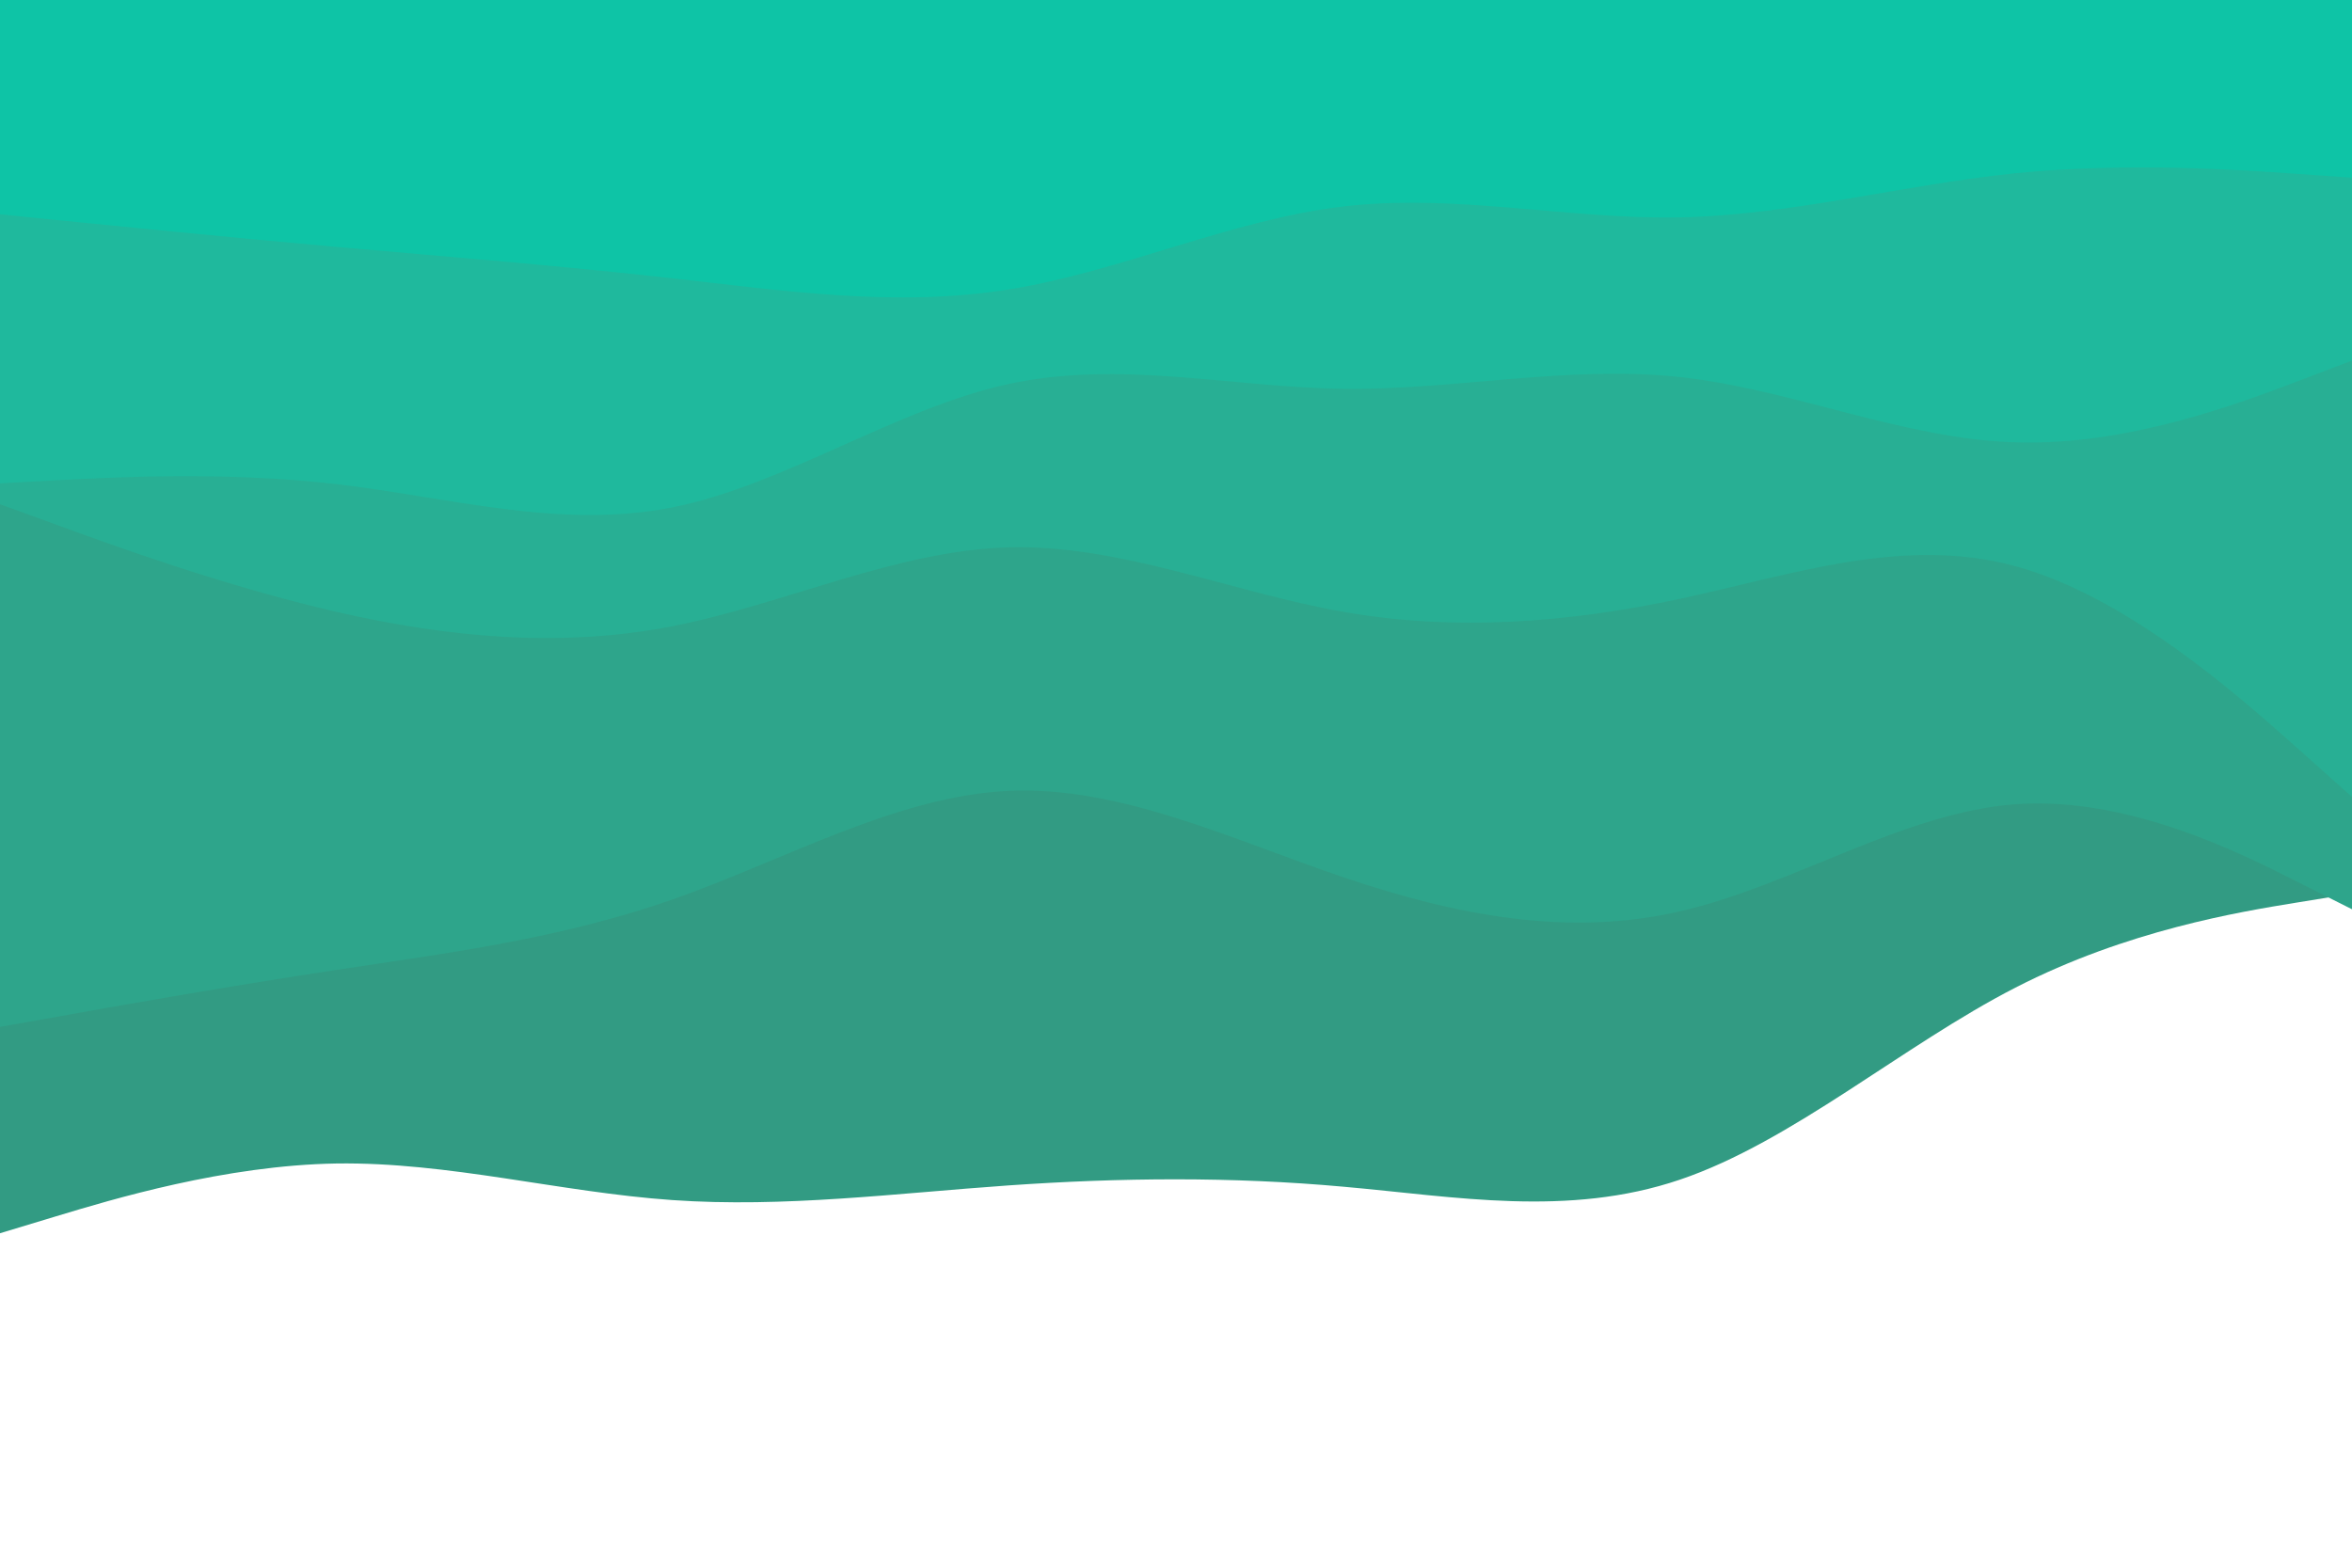 <svg id="visual" viewBox="0 0 900 600" width="900" height="600" xmlns="http://www.w3.org/2000/svg" xmlns:xlink="http://www.w3.org/1999/xlink" version="1.1"><rect x="0" y="0" width="900" height="600" fill="#ffffff"></rect><path d="M0 472L21.5 465.5C43 459 86 446 128.8 445.3C171.7 444.7 214.3 456.3 257.2 459.3C300 462.3 343 456.7 385.8 453.7C428.7 450.7 471.3 450.3 514.2 454.2C557 458 600 466 642.8 451.5C685.7 437 728.3 400 771.2 378C814 356 857 349 878.5 345.5L900 342L900 0L878.5 0C857 0 814 0 771.2 0C728.3 0 685.7 0 642.8 0C600 0 557 0 514.2 0C471.3 0 428.7 0 385.8 0C343 0 300 0 257.2 0C214.3 0 171.7 0 128.8 0C86 0 43 0 21.5 0L0 0Z" fill="#329b83"></path><path d="M0 393L21.5 389.2C43 385.3 86 377.7 128.8 371.2C171.7 364.7 214.3 359.3 257.2 344.3C300 329.3 343 304.7 385.8 302.7C428.7 300.7 471.3 321.3 514.2 335.8C557 350.3 600 358.7 642.8 348.8C685.7 339 728.3 311 771.2 307.8C814 304.7 857 326.3 878.5 337.2L900 348L900 0L878.5 0C857 0 814 0 771.2 0C728.3 0 685.7 0 642.8 0C600 0 557 0 514.2 0C471.3 0 428.7 0 385.8 0C343 0 300 0 257.2 0C214.3 0 171.7 0 128.8 0C86 0 43 0 21.5 0L0 0Z" fill="#2ea58b"></path><path d="M0 193L21.5 200.8C43 208.7 86 224.3 128.8 234.2C171.7 244 214.3 248 257.2 239.7C300 231.3 343 210.7 385.8 209.5C428.7 208.3 471.3 226.7 514.2 234.2C557 241.7 600 238.3 642.8 229.2C685.7 220 728.3 205 771.2 216.7C814 228.3 857 266.7 878.5 285.8L900 305L900 0L878.5 0C857 0 814 0 771.2 0C728.3 0 685.7 0 642.8 0C600 0 557 0 514.2 0C471.3 0 428.7 0 385.8 0C343 0 300 0 257.2 0C214.3 0 171.7 0 128.8 0C86 0 43 0 21.5 0L0 0Z" fill="#28af94"></path><path d="M0 185L21.5 183.8C43 182.7 86 180.3 128.8 185.3C171.7 190.3 214.3 202.7 257.2 194.2C300 185.7 343 156.3 385.8 147C428.7 137.7 471.3 148.3 514.2 148.8C557 149.3 600 139.7 642.8 144.3C685.7 149 728.3 168 771.2 169.3C814 170.7 857 154.3 878.5 146.2L900 138L900 0L878.5 0C857 0 814 0 771.2 0C728.3 0 685.7 0 642.8 0C600 0 557 0 514.2 0C471.3 0 428.7 0 385.8 0C343 0 300 0 257.2 0C214.3 0 171.7 0 128.8 0C86 0 43 0 21.5 0L0 0Z" fill="#1fb99d"></path><path d="M0 82L21.5 84.2C43 86.3 86 90.7 128.8 94.5C171.7 98.3 214.3 101.7 257.2 106.5C300 111.3 343 117.7 385.8 110.8C428.7 104 471.3 84 514.2 79C557 74 600 84 642.8 83.2C685.7 82.3 728.3 70.7 771.2 66.3C814 62 857 65 878.5 66.5L900 68L900 0L878.5 0C857 0 814 0 771.2 0C728.3 0 685.7 0 642.8 0C600 0 557 0 514.2 0C471.3 0 428.7 0 385.8 0C343 0 300 0 257.2 0C214.3 0 171.7 0 128.8 0C86 0 43 0 21.5 0L0 0Z" fill="#0ec4a6"></path></svg>
